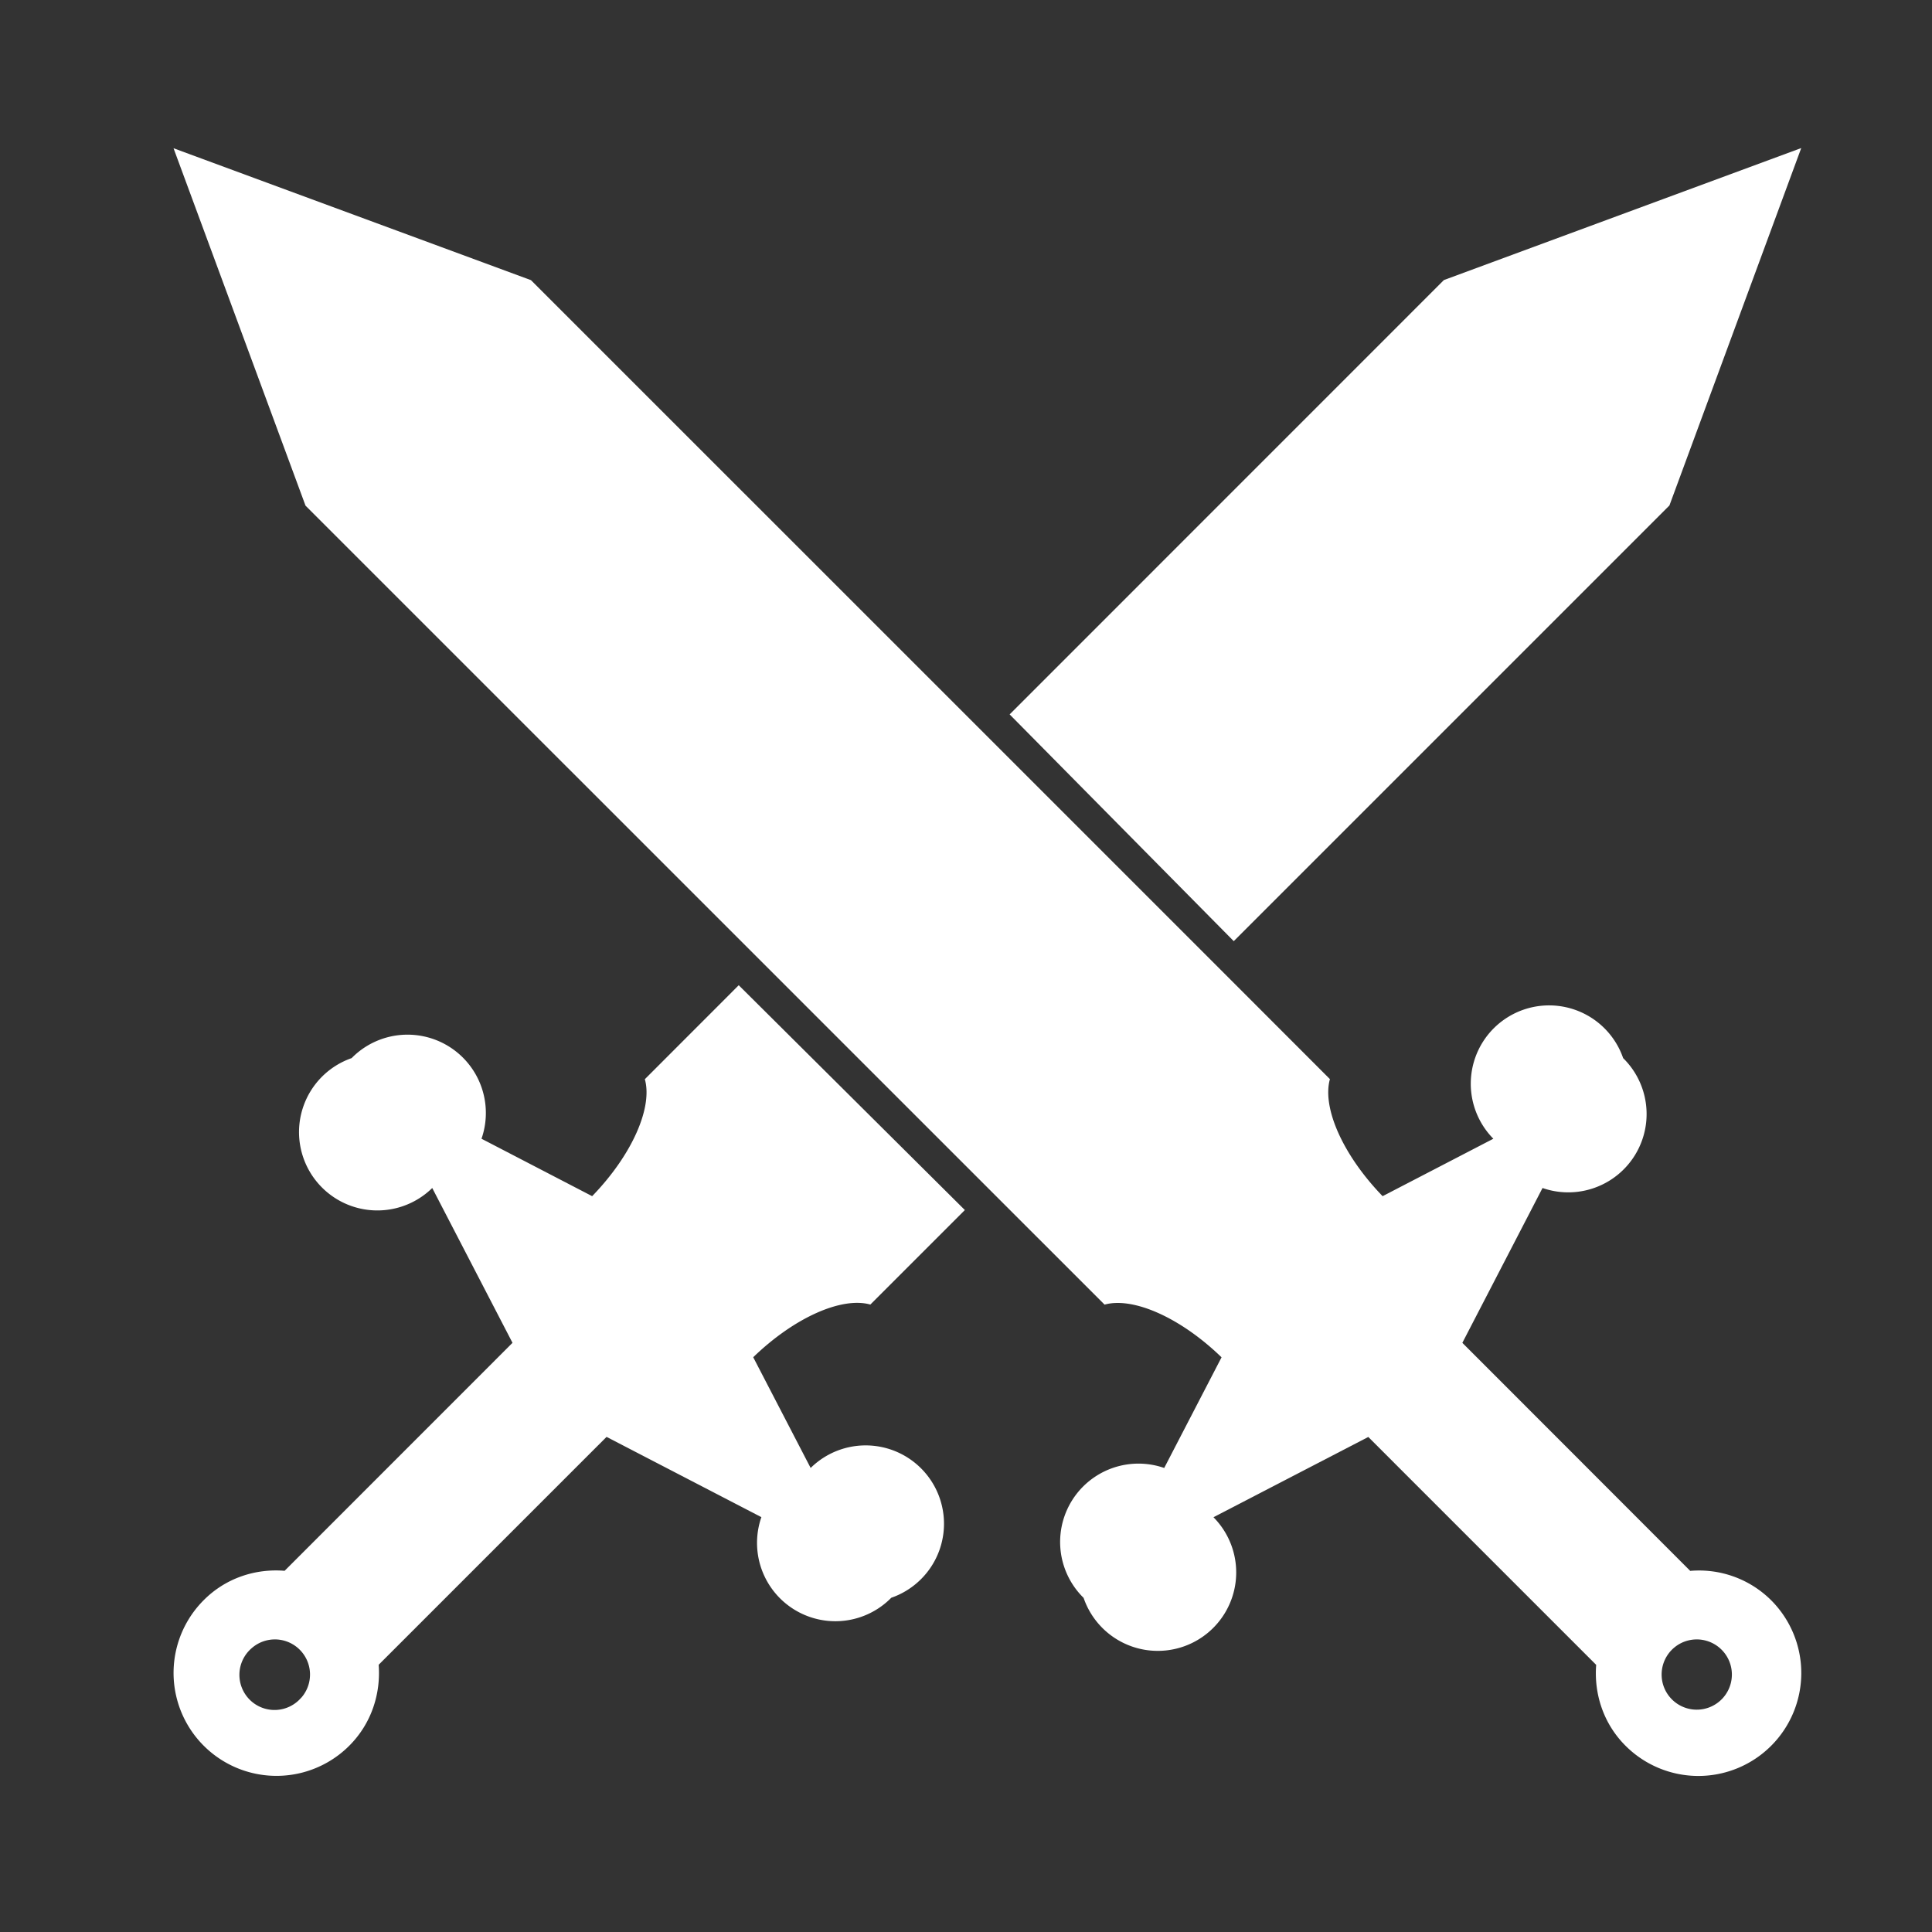 <svg xmlns="http://www.w3.org/2000/svg" width="22" height="22" viewBox="0 0 22 22">
    <rect x="0" y="0" width="22" height="22" fill="#333333" stroke="none"/>
    <g fill="#FFF" fill-rule="evenodd">
        <path d="M19.622 19.332a.4.4 0 1 1-.565-.564.4.4 0 0 1 .565.564zm-.376-1.445l-2.594-2.596.913-1.763a.892.892 0 0 0 .918-1.479.892.892 0 1 0-1.478.918l-1.261.654c-.458-.474-.69-1.011-.6-1.333l-1.333-1.334-2.567-2.567L6.046 3.19l-4.07-1.502 1.503 4.07 9.099 9.098c.32-.09.859.142 1.332.6l-.653 1.26a.892.892 0 0 0-.918 1.479.893.893 0 1 0 1.479-.918l1.763-.914 2.595 2.595c-.026.33.082.67.335.922a1.172 1.172 0 1 0 1.657-1.658 1.164 1.164 0 0 0-.922-.334z"/>
        <path d="M3.43 19.332a.4.4 0 1 1-.564-.564.4.4 0 0 1 .565.564m6.48-4.477l1.076-1.076-2.575-2.56-1.069 1.07c.09.32-.141.858-.6 1.332l-1.26-.654a.892.892 0 0 0-1.479-.918.892.892 0 1 0 .918 1.479l.914 1.763-2.595 2.596c-.33-.027-.669.081-.921.334a1.172 1.172 0 1 0 1.657 1.658c.253-.253.36-.592.335-.922l2.595-2.595 1.763.914a.892.892 0 0 0 1.479.918.892.892 0 1 0-.918-1.478l-.654-1.261c.474-.458 1.012-.69 1.333-.6M19.01 5.756l1.501-4.07-4.069 1.503-4.945 4.946 2.552 2.582z"/>
    </g>
</svg>
